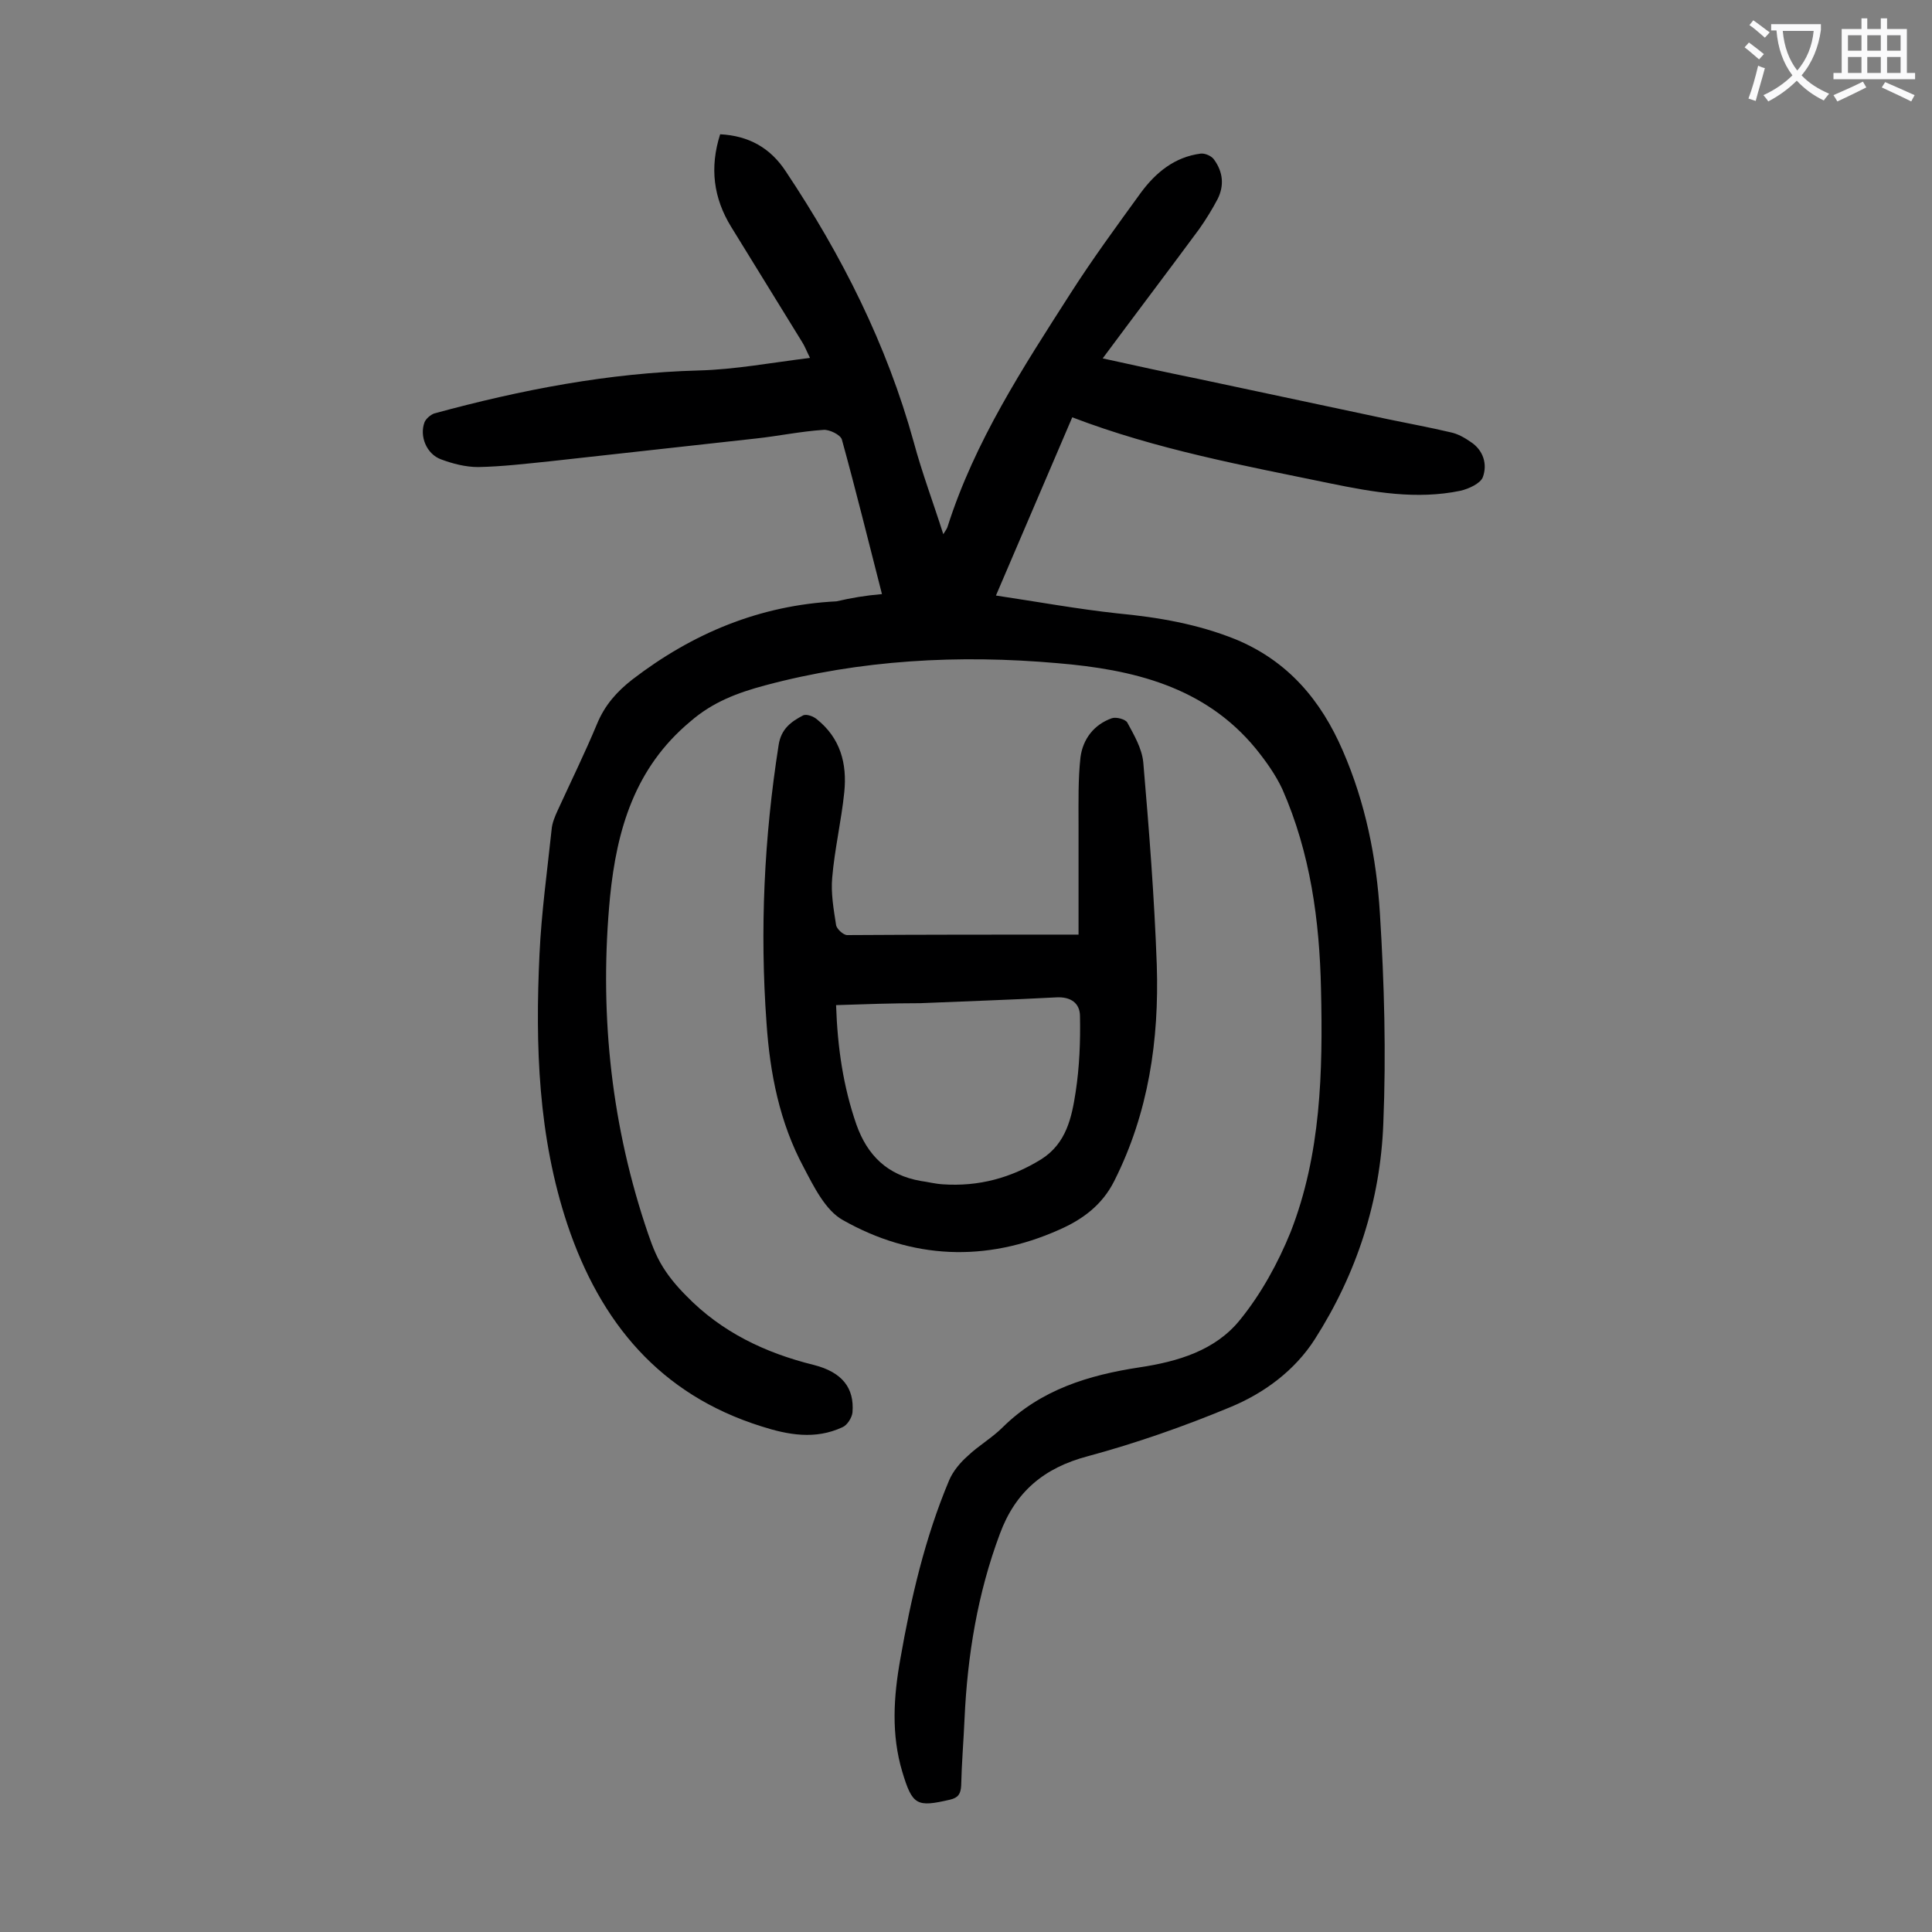 <svg enable-background="new 0 0 400 400" viewBox="0 0 400 400" xmlns="http://www.w3.org/2000/svg"><rect x="0" y="0" width="400" height="400" fill="#808080" stroke="none"/><path d="m182.6 123c-2.8-10.9-5.4-21.5-8.3-32-.3-1-2.6-2.1-3.8-2-4.7.3-9.4 1.3-14.1 1.8-14.2 1.6-28.3 3.1-42.5 4.7-4.9.5-9.9 1.1-14.9 1.2-2.6 0-5.3-.7-7.7-1.6-3-1.1-4.5-4.8-3.4-7.7.3-.7 1.2-1.5 2-1.8 18-4.9 36.1-8.4 54.8-8.9 7.5-.2 14.9-1.6 23-2.6-.7-1.4-1.1-2.5-1.7-3.4-4.9-7.9-9.7-15.8-14.6-23.7-3.7-6-4.5-12.3-2.3-19.2 5.9.3 10.4 2.8 13.6 7.7 11.6 17.4 20.9 35.8 26.5 56.1 1.7 6.3 4 12.4 6.1 19 .5-.8.8-1.2.9-1.6 5.6-17.6 15.6-32.9 25.4-48.2 4.6-7.2 9.6-14 14.6-20.9 3.1-4.2 7-7.4 12.4-8.1.9-.1 2.3.5 2.8 1.3 1.8 2.5 2.1 5.3.7 8.1-1.1 2.1-2.4 4.2-3.8 6.2-6.5 8.8-13.1 17.5-20 26.8 6.8 1.5 13.2 2.9 19.6 4.2 13.2 2.8 26.4 5.6 39.5 8.4 4.3.9 8.7 1.7 12.9 2.7 1.5.3 2.9 1.1 4.2 2 2.6 1.7 3.5 4.6 2.5 7.3-.5 1.3-2.9 2.4-4.6 2.8-9.1 1.9-18.1.3-26.9-1.5-17.9-3.7-36-7-53.5-13.7-5.2 12.1-10.3 24.1-15.8 36.9 8.7 1.3 16.9 2.8 25.2 3.7 8.4.8 16.6 2.2 24.5 5.4 10.8 4.5 17.6 12.6 22.1 23 4.7 10.8 7 22.2 7.7 33.8.9 14.4 1.3 28.9.7 43.4-.6 16-5.5 31.1-14.2 44.7-4.1 6.4-10.4 11.1-17.4 14-9.6 4-19.6 7.5-29.6 10.2-9.1 2.4-15 7.4-18.2 16.1-4.6 12.3-6.7 25.1-7.3 38.2-.2 4.6-.6 9.3-.7 13.9-.1 1.7-.6 2.5-2.3 2.9-6.9 1.6-7.8 1.2-9.9-5.8-2.3-7.7-1.8-15.5-.4-23.3 2.2-12.6 5.1-25.1 10.1-37 .8-1.9 2.3-3.7 3.9-5.1 2.2-2.1 5-3.7 7.2-5.9 7.9-7.8 17.8-10.8 28.3-12.4 8-1.2 15.7-3.5 20.8-9.8 4.4-5.4 7.9-11.8 10.5-18.2 6.3-16.1 6.7-33.2 6.3-50.3-.3-14.2-2.2-28.2-8-41.4-1.4-3-3.4-5.8-5.5-8.4-10.6-12.9-25.5-16.4-41.1-17.7-20.4-1.8-40.7-.7-60.5 4.6-5.6 1.5-10.8 3.4-15.5 7.5-11.5 9.6-15.2 22.4-16.6 36.3-2.2 23 0 45.7 7.2 67.7.9 2.7 1.8 5.5 3.2 8s3.3 4.8 5.4 6.9c7.3 7.5 16.3 11.8 26.4 14.3 5.9 1.5 8.4 4.8 8 9.8-.1 1.1-1.1 2.7-2.1 3.1-5.6 2.6-11.2 1.6-16.8-.2-21-6.6-33.3-21.5-40.1-41.7-6.1-18.3-6.7-37.1-5.8-56.1.4-8.6 1.6-17.2 2.5-25.7.1-1.4.7-2.8 1.3-4.1 2.7-5.9 5.6-11.8 8.1-17.8 1.6-3.9 4.1-6.7 7.3-9.2 12.5-9.6 26.4-15.4 42.3-16.2 3-.7 5.9-1.2 9.4-1.5z" fill="#000001"/><path d="m223.3 193.5c0-7.9 0-15.4 0-22.9 0-4.6-.1-9.3.4-13.8.5-3.8 2.8-6.8 6.5-8.1.9-.3 2.8.2 3.2.9 1.4 2.6 3 5.3 3.3 8.2 1.2 14 2.3 28 2.8 42 .5 15.5-1.7 30.6-8.8 44.7-2.5 5-6.6 8-11.4 10.1-15.2 6.8-30.5 6.1-44.8-2-3.6-2-6-6.9-8.1-10.9-5-9.3-7-19.5-7.7-29.9-1.4-19.2-.5-38.4 2.5-57.5.5-3.4 2.6-4.9 5.1-6.2.7-.3 2.1.2 2.8.8 4.9 3.9 6.3 9.2 5.7 15.1s-2 11.8-2.5 17.7c-.3 3.2.3 6.6.8 9.8.1.8 1.5 2.1 2.3 2.1 15.8-.1 31.5-.1 47.9-.1zm-50.2 14.6c.3 8.9 1.5 16.9 4.2 24.7 2.3 6.5 6.5 10.5 13.3 11.7 1.5.2 3 .6 4.6.7 7.4.5 14.1-1.3 20.4-5.2 5.2-3.3 6.3-8.7 7.1-13.9s1-10.5.9-15.7c0-2.7-1.9-4.1-5-3.9-9.4.5-18.7.8-28.1 1.2-5.7 0-11.4.2-17.4.4z" fill="#000001"/><g fill="#fafafb"><path d="m362.1 8.8c1.1.8 2.1 1.6 3.1 2.4l-1 1.1c-1.3-1.1-2.3-2-3-2.5zm1.9 4.8c.5.2.9.4 1.4.5-.6 2.3-1.3 4.5-1.9 6.8l-1.5-.5c.8-2.1 1.4-4.3 2-6.8zm-1-9.4c1.3.9 2.4 1.8 3.4 2.5l-1 1.1c-1.4-1.2-2.4-2.1-3.2-2.6zm3.7 2.2v-1.4h10.3v1.2c-.5 3.6-1.8 6.8-4 9.4 1.5 1.6 3.4 2.8 5.7 3.8-.3.4-.7.8-1.1 1.4-2.3-1.1-4.1-2.5-5.6-4.1-1.6 1.6-3.6 3.1-5.9 4.3-.3-.5-.7-.9-1-1.3 2.4-1.1 4.4-2.5 6-4.1-1.9-2.5-3-5.6-3.3-9.3h-1.1zm8.8 0h-6.4c.3 3.3 1.3 6 3 8.2 2-2.3 3.1-5.1 3.4-8.2z"/><path d="m385.3 3.8h1.3v2.2h2.8v-2.2h1.3v2.2h4.1v9.1h1.7v1.3h-16.9v-1.3h1.7v-9.1h4.1v-2.2zm.4 13.1.7 1.2c-1.8.9-3.8 1.9-6 2.9-.2-.4-.5-.8-.8-1.3 2.3-1 4.3-1.9 6.1-2.8zm-3.1-6.4h2.8v-3.2h-2.8zm0 4.6h2.8v-3.3h-2.8zm4-4.6h2.8v-3.2h-2.8zm0 4.6h2.8v-3.3h-2.8zm3.7 1.9c2.1.9 4.1 1.8 6.1 2.7l-.7 1.3c-2.2-1.1-4.2-2-6.1-2.9zm3.2-9.7h-2.8v3.2h2.8zm-2.8 7.8h2.8v-3.3h-2.8z"/></g></svg>